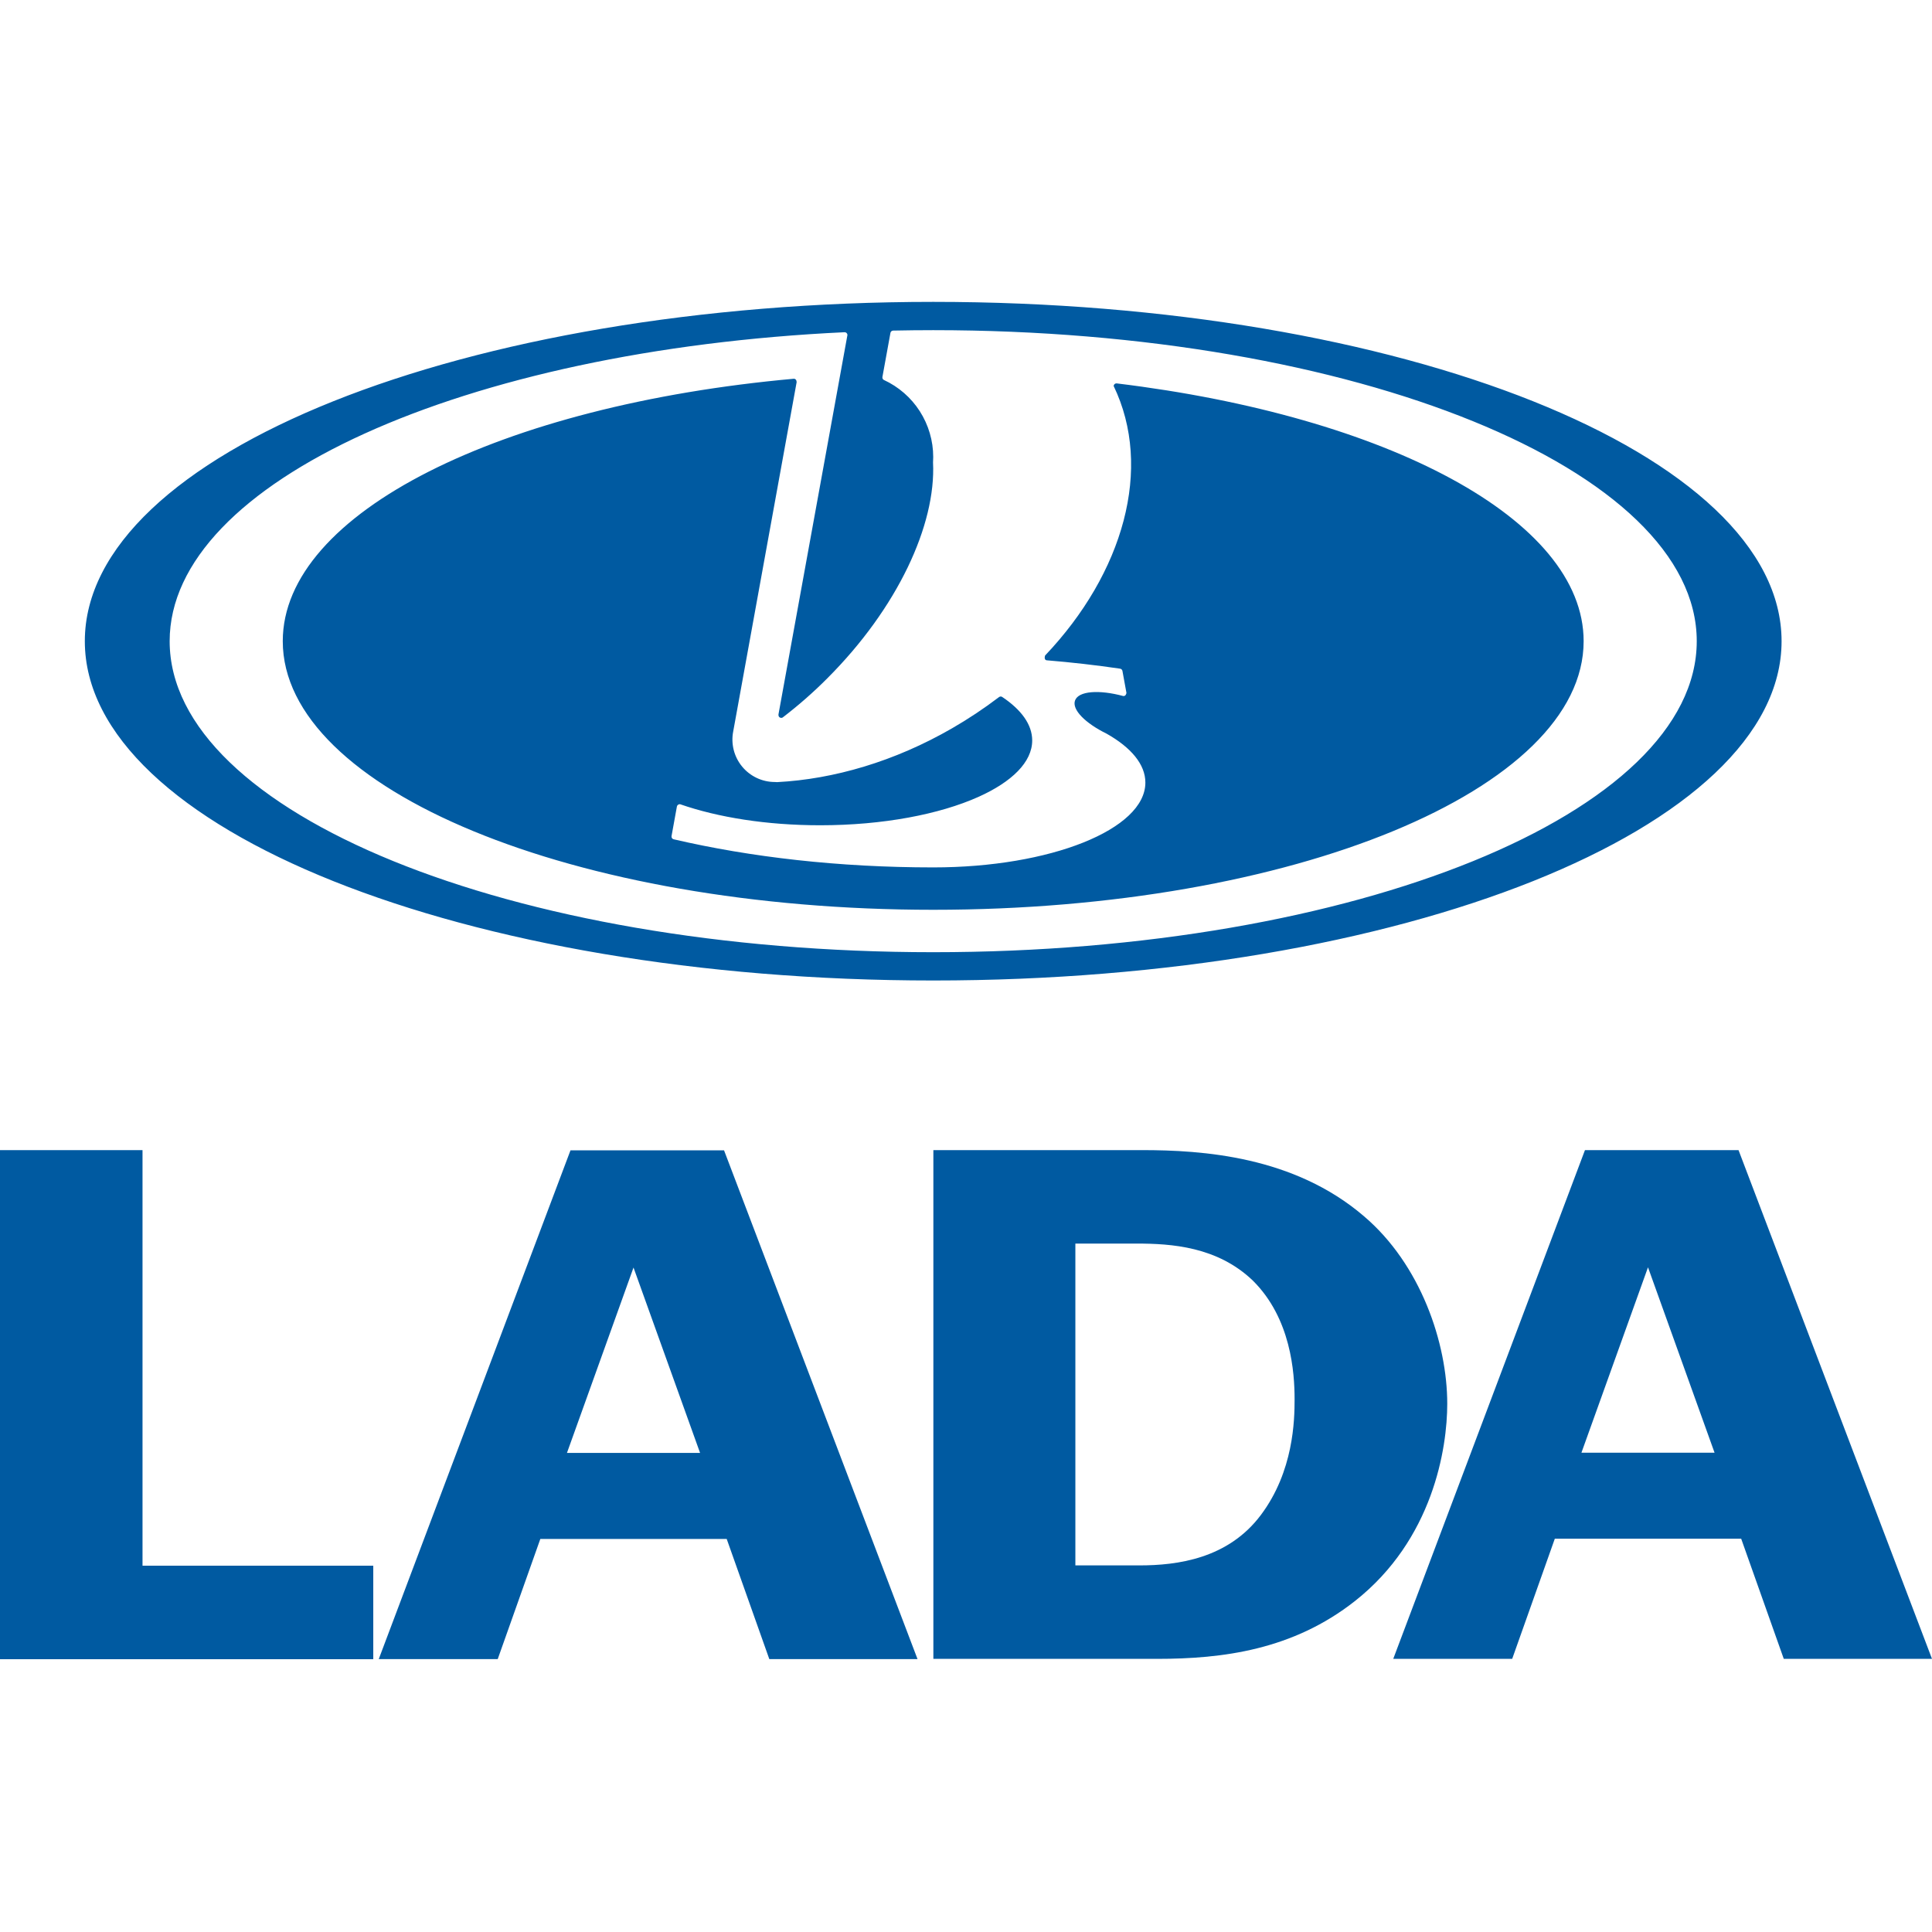 <svg width="64" height="64" viewBox="0 0 64 64" fill="none" xmlns="http://www.w3.org/2000/svg">
<path fill-rule="evenodd" clip-rule="evenodd" d="M2.81 21.24C2.81 15.032 15.392 10 30.914 10C46.435 10 59.017 15.032 59.017 21.24C59.017 27.447 46.435 32.48 30.914 32.48C15.392 32.48 2.81 27.448 2.81 21.24ZM37.182 22.224C37.178 22.206 37.169 22.189 37.155 22.175C37.141 22.163 37.124 22.154 37.106 22.151C36.297 22.032 35.484 21.94 34.67 21.873C34.622 21.864 34.588 21.82 34.62 21.715C37.217 18.982 38.203 15.505 36.89 12.784C36.892 12.772 36.896 12.76 36.902 12.749C36.908 12.738 36.916 12.729 36.926 12.721C36.936 12.713 36.947 12.707 36.959 12.704C36.971 12.7 36.983 12.7 36.996 12.701C45.934 13.785 52.46 17.198 52.46 21.24C52.46 26.154 42.814 30.138 30.914 30.138C19.014 30.138 9.367 26.154 9.367 21.24C9.367 16.98 16.618 13.418 26.301 12.546C26.348 12.547 26.387 12.584 26.39 12.658L24.288 24.233C24.248 24.436 24.255 24.646 24.306 24.847C24.357 25.047 24.452 25.234 24.584 25.394C24.716 25.554 24.881 25.682 25.069 25.771C25.256 25.859 25.461 25.905 25.668 25.905L25.743 25.909C27.618 25.811 29.633 25.226 31.537 24.127C32.076 23.816 32.595 23.471 33.091 23.094C33.105 23.082 33.123 23.075 33.141 23.073C33.159 23.071 33.178 23.075 33.194 23.084C33.828 23.506 34.193 24 34.193 24.528C34.193 25.246 33.519 25.901 32.412 26.398C31.125 26.975 29.252 27.338 27.167 27.338C25.399 27.338 23.785 27.077 22.532 26.642C22.52 26.64 22.507 26.64 22.495 26.643C22.483 26.646 22.472 26.651 22.462 26.658C22.452 26.665 22.443 26.674 22.436 26.684C22.43 26.695 22.425 26.706 22.423 26.718L22.245 27.7C22.242 27.723 22.248 27.747 22.261 27.766C22.275 27.785 22.295 27.799 22.318 27.803C24.866 28.396 27.797 28.734 30.916 28.734C34.796 28.734 37.942 27.475 37.942 25.924C37.942 25.32 37.467 24.761 36.658 24.304C35.949 23.956 35.502 23.506 35.612 23.204C35.725 22.89 36.404 22.84 37.209 23.057C37.255 23.063 37.299 23.036 37.315 22.954L37.182 22.224ZM30.914 15.139C30.914 15.2 30.912 15.261 30.908 15.32C31.01 17.383 29.735 20.142 27.404 22.472C26.942 22.936 26.449 23.368 25.929 23.766C25.909 23.78 25.884 23.784 25.86 23.779C25.811 23.769 25.78 23.722 25.788 23.665L28.073 11.094C28.071 11.071 28.062 11.049 28.045 11.032C28.029 11.016 28.007 11.006 27.983 11.005C15.395 11.597 5.62 15.953 5.62 21.24C5.62 26.93 16.944 31.543 30.914 31.543C44.883 31.543 56.207 26.93 56.207 21.24C56.207 15.55 44.883 10.937 30.914 10.937C30.471 10.937 30.031 10.942 29.589 10.951C29.568 10.951 29.548 10.958 29.531 10.971C29.515 10.984 29.503 11.002 29.498 11.022L29.231 12.489C29.225 12.529 29.243 12.566 29.276 12.585C29.765 12.81 30.179 13.17 30.469 13.622C30.759 14.075 30.914 14.602 30.914 15.139ZM4.721 38.099V51.866H12.365V54.964H0V38.099H4.721ZM23.191 48.13L20.986 41.989L18.781 48.13H23.191ZM23.985 38.107L30.394 54.959H25.484L24.073 50.98H17.899L16.488 54.959H12.547L18.898 38.107H23.985ZM35.623 51.856H37.74C39.004 51.856 40.68 51.636 41.768 50.186C42.855 48.737 42.885 47.041 42.885 46.354C42.885 45.469 42.767 43.676 41.504 42.423C40.327 41.293 38.798 41.195 37.652 41.195H35.623V51.856ZM30.919 38.099H37.828C39.828 38.099 42.855 38.296 45.179 40.286C47.06 41.883 47.942 44.487 47.942 46.501C47.942 47.975 47.472 50.997 44.885 53.036C42.826 54.657 40.504 54.952 38.328 54.952H30.919V38.099H30.919ZM56.797 48.123L54.592 41.981L52.387 48.123H56.797ZM57.591 38.099L64 54.952H59.09L57.679 50.972H51.505L50.093 54.952H46.153L52.504 38.099H57.591V38.099Z" fill="#005AA1"/>
</svg>
